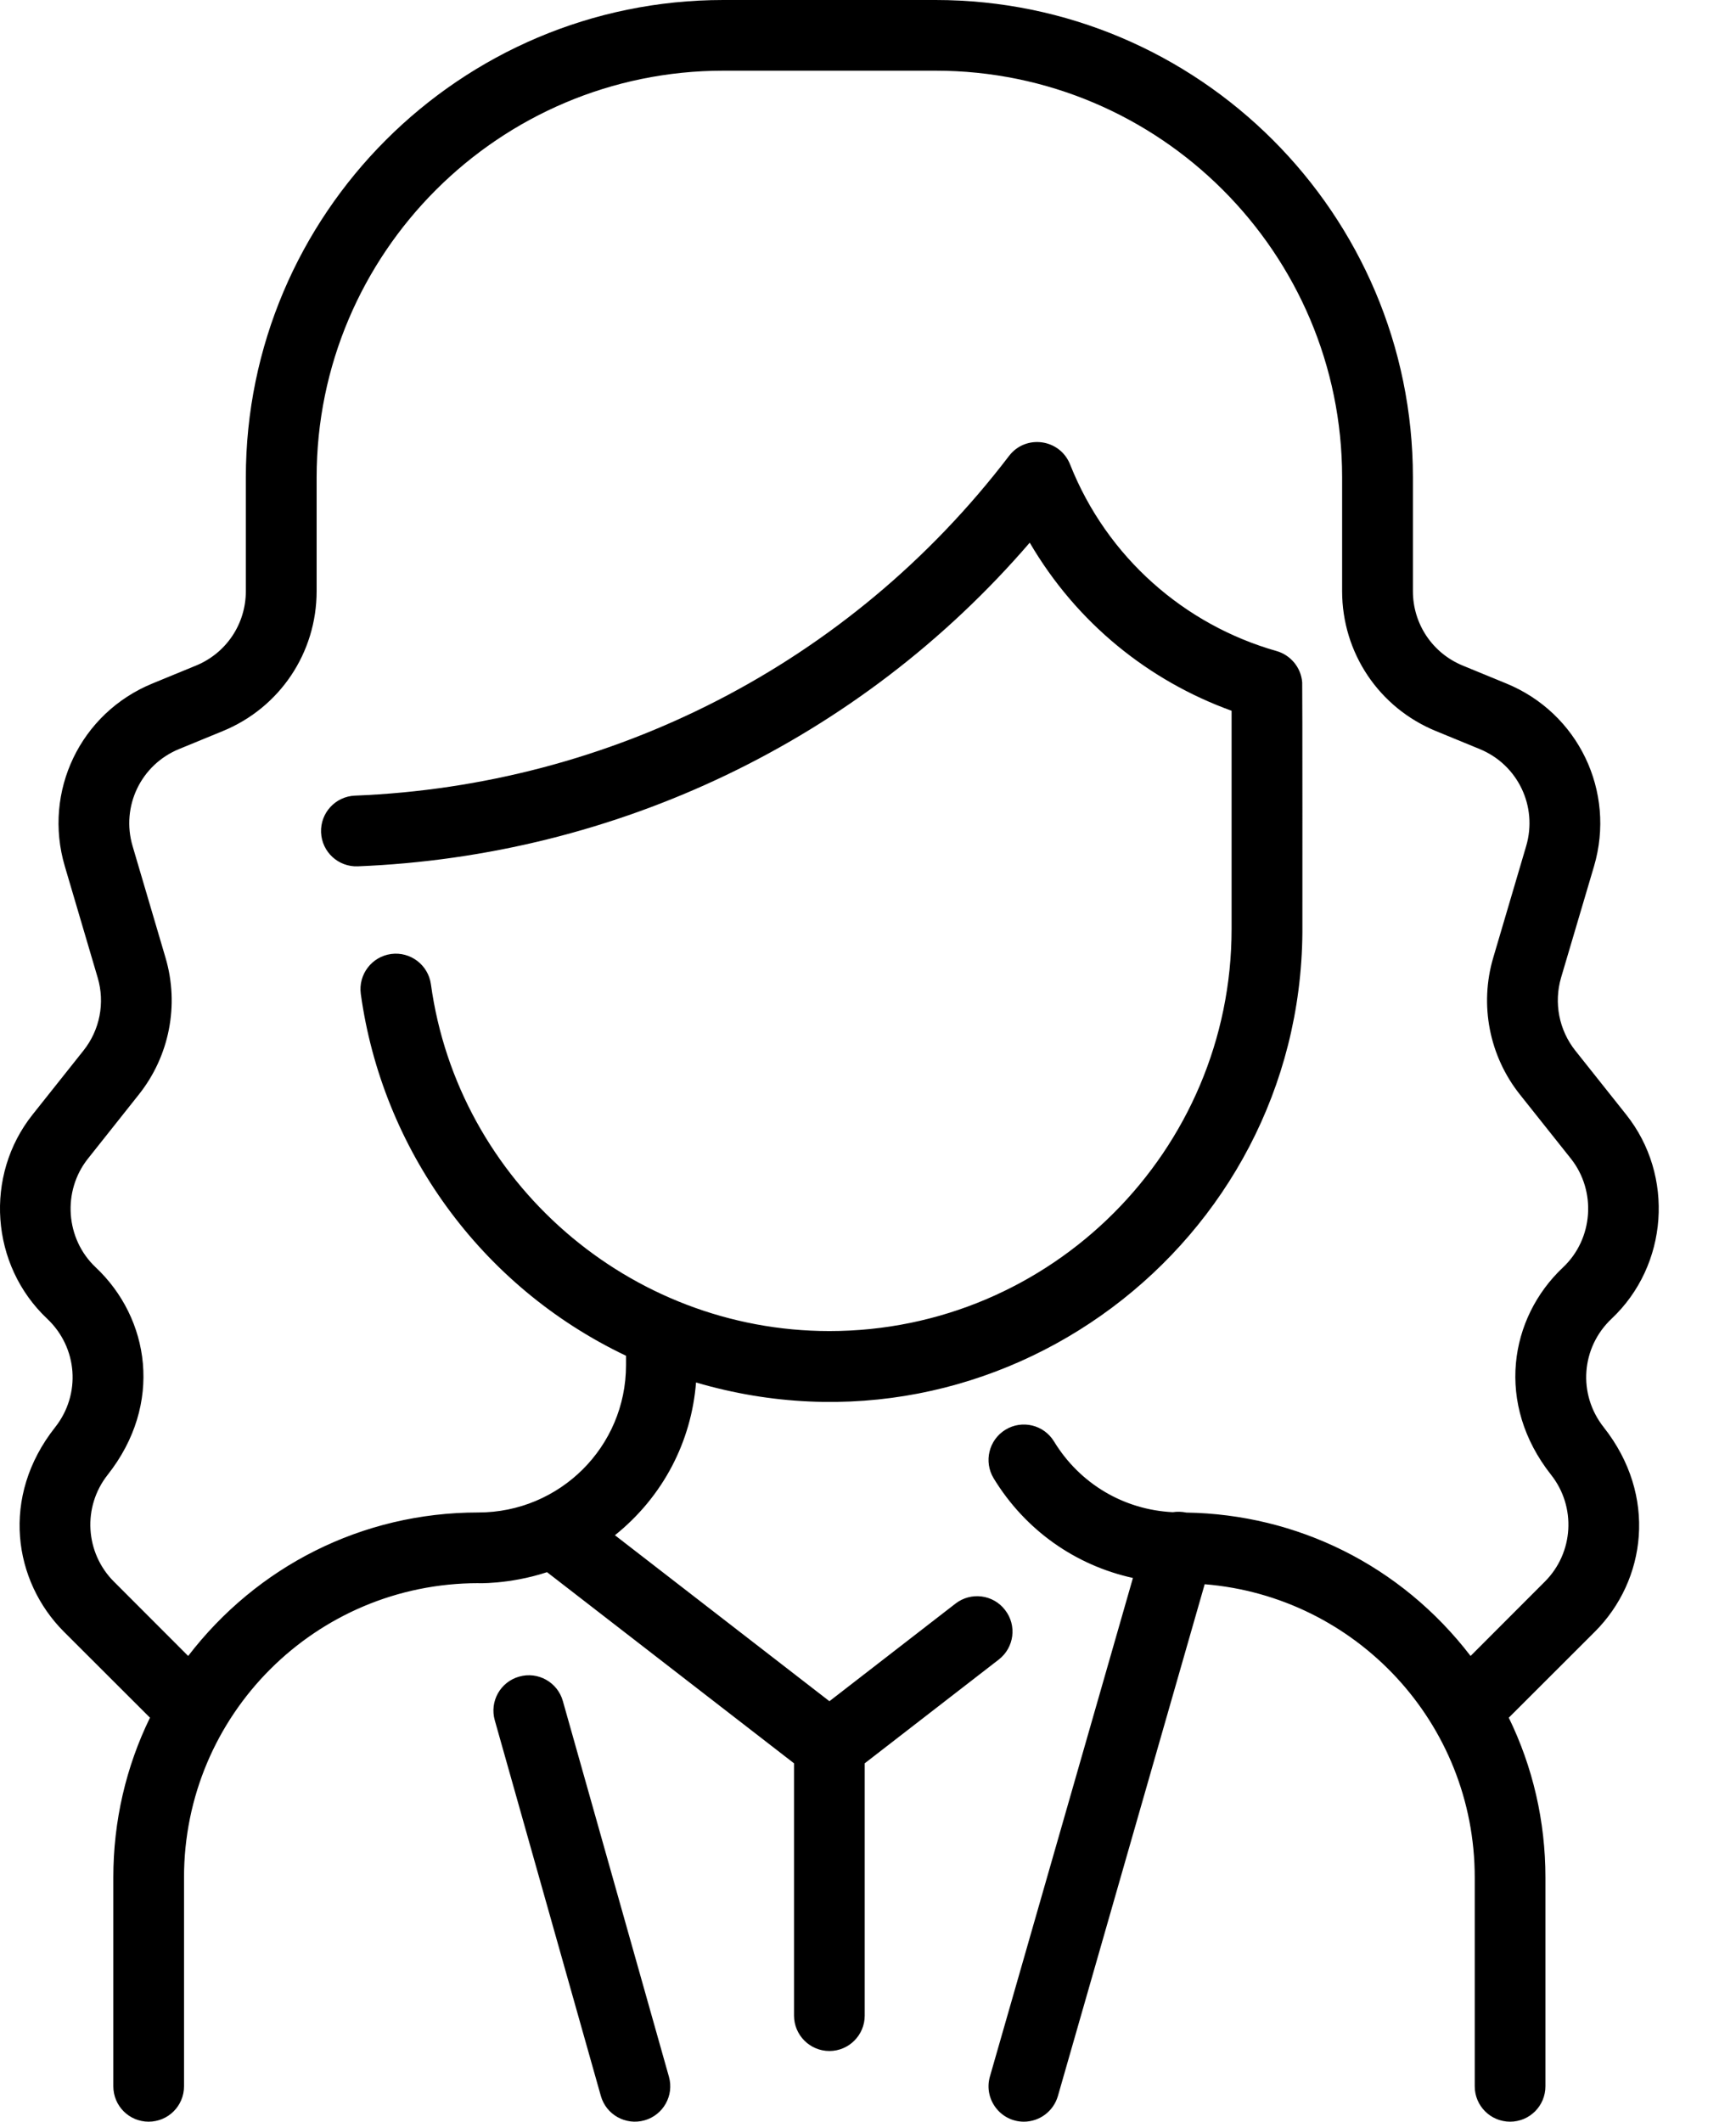 <svg width="18" height="22" viewBox="0 0 18 22" fill="none" xmlns="http://www.w3.org/2000/svg">
<path d="M16.537 16.919L15.644 17.811C15.893 18.321 16.024 18.884 16.024 19.467V21.633C16.024 21.836 15.86 22 15.658 22C15.455 22 15.291 21.836 15.291 21.633V19.467C15.291 17.863 14.057 16.554 12.491 16.427L10.969 21.734C10.922 21.895 10.776 22 10.616 22C10.373 22 10.197 21.766 10.264 21.532L11.747 16.362C11.15 16.231 10.63 15.866 10.303 15.329C10.198 15.156 10.253 14.93 10.425 14.825C10.598 14.719 10.824 14.774 10.929 14.947C11.196 15.385 11.652 15.655 12.16 15.68C12.206 15.673 12.253 15.674 12.301 15.684C13.445 15.702 14.524 16.227 15.248 17.171L16.018 16.4C16.317 16.101 16.345 15.625 16.083 15.293C15.502 14.557 15.649 13.666 16.207 13.141C16.52 12.846 16.555 12.351 16.288 12.014L15.76 11.35C15.442 10.951 15.338 10.42 15.483 9.93L15.824 8.774C15.946 8.362 15.738 7.928 15.34 7.766L14.89 7.581C14.298 7.339 13.916 6.769 13.916 6.13V4.95C13.916 2.625 12.025 0.733 9.7 0.733H7.5C5.175 0.733 3.283 2.625 3.283 4.95V6.13C3.283 6.769 2.901 7.339 2.309 7.581L1.859 7.766C1.461 7.928 1.253 8.362 1.375 8.774L1.716 9.93C1.861 10.42 1.757 10.951 1.439 11.35L0.912 12.014C0.644 12.351 0.679 12.846 0.992 13.141C1.551 13.667 1.697 14.557 1.116 15.293C0.854 15.625 0.882 16.101 1.181 16.4L1.951 17.171C2.661 16.246 3.748 15.683 4.959 15.683C5.805 15.683 6.491 15.001 6.491 14.155V14.058C4.976 13.337 3.962 11.907 3.741 10.306C3.714 10.105 3.854 9.92 4.055 9.892C4.255 9.865 4.44 10.005 4.468 10.206C4.75 12.256 6.527 13.802 8.6 13.802C10.899 13.802 12.77 11.931 12.77 9.631V7.37C11.913 7.06 11.165 6.462 10.677 5.627C8.909 7.681 6.384 8.876 3.71 8.983C3.508 8.991 3.337 8.834 3.329 8.631C3.321 8.429 3.478 8.258 3.681 8.25C6.321 8.145 8.809 6.894 10.462 4.728C10.635 4.501 10.989 4.55 11.095 4.815C11.479 5.784 12.288 6.482 13.237 6.751C13.377 6.791 13.49 6.917 13.502 7.076C13.505 7.106 13.504 9.653 13.504 9.669C13.479 12.9 10.358 15.258 7.217 14.335C7.169 14.943 6.88 15.514 6.376 15.919L8.6 17.64L9.907 16.628C10.067 16.504 10.298 16.533 10.421 16.694C10.546 16.854 10.516 17.084 10.356 17.208L8.966 18.284V20.9C8.966 21.102 8.802 21.267 8.6 21.267C8.397 21.267 8.233 21.102 8.233 20.9V18.284L5.672 16.302C5.275 16.433 4.924 16.416 4.959 16.416C3.273 16.416 1.908 17.781 1.908 19.467V21.633C1.908 21.836 1.744 22 1.541 22C1.339 22 1.175 21.836 1.175 21.633V19.467C1.175 18.884 1.306 18.321 1.555 17.811L0.662 16.919C0.14 16.396 0.002 15.52 0.572 14.799C0.842 14.457 0.806 13.973 0.489 13.674C-0.099 13.12 -0.166 12.19 0.338 11.557L0.865 10.894C1.035 10.681 1.09 10.399 1.013 10.138L0.672 8.982C0.443 8.207 0.834 7.393 1.581 7.087L2.031 6.902C2.346 6.773 2.549 6.47 2.549 6.13V4.95C2.55 2.221 4.77 0 7.5 0H9.7C12.429 0 14.65 2.221 14.65 4.95V6.13C14.65 6.47 14.853 6.773 15.168 6.902L15.618 7.087C16.365 7.393 16.756 8.207 16.528 8.982L16.186 10.138C16.11 10.399 16.165 10.681 16.334 10.894L16.861 11.557C17.365 12.19 17.298 13.12 16.71 13.674C16.393 13.973 16.358 14.457 16.628 14.799C17.188 15.508 17.069 16.387 16.537 16.919ZM5.836 17.638C5.781 17.443 5.578 17.329 5.383 17.385C5.188 17.44 5.075 17.642 5.13 17.837L6.23 21.733C6.285 21.928 6.488 22.041 6.683 21.986C6.877 21.931 6.991 21.729 6.936 21.534L5.836 17.638Z" fill="black"/>
</svg>
